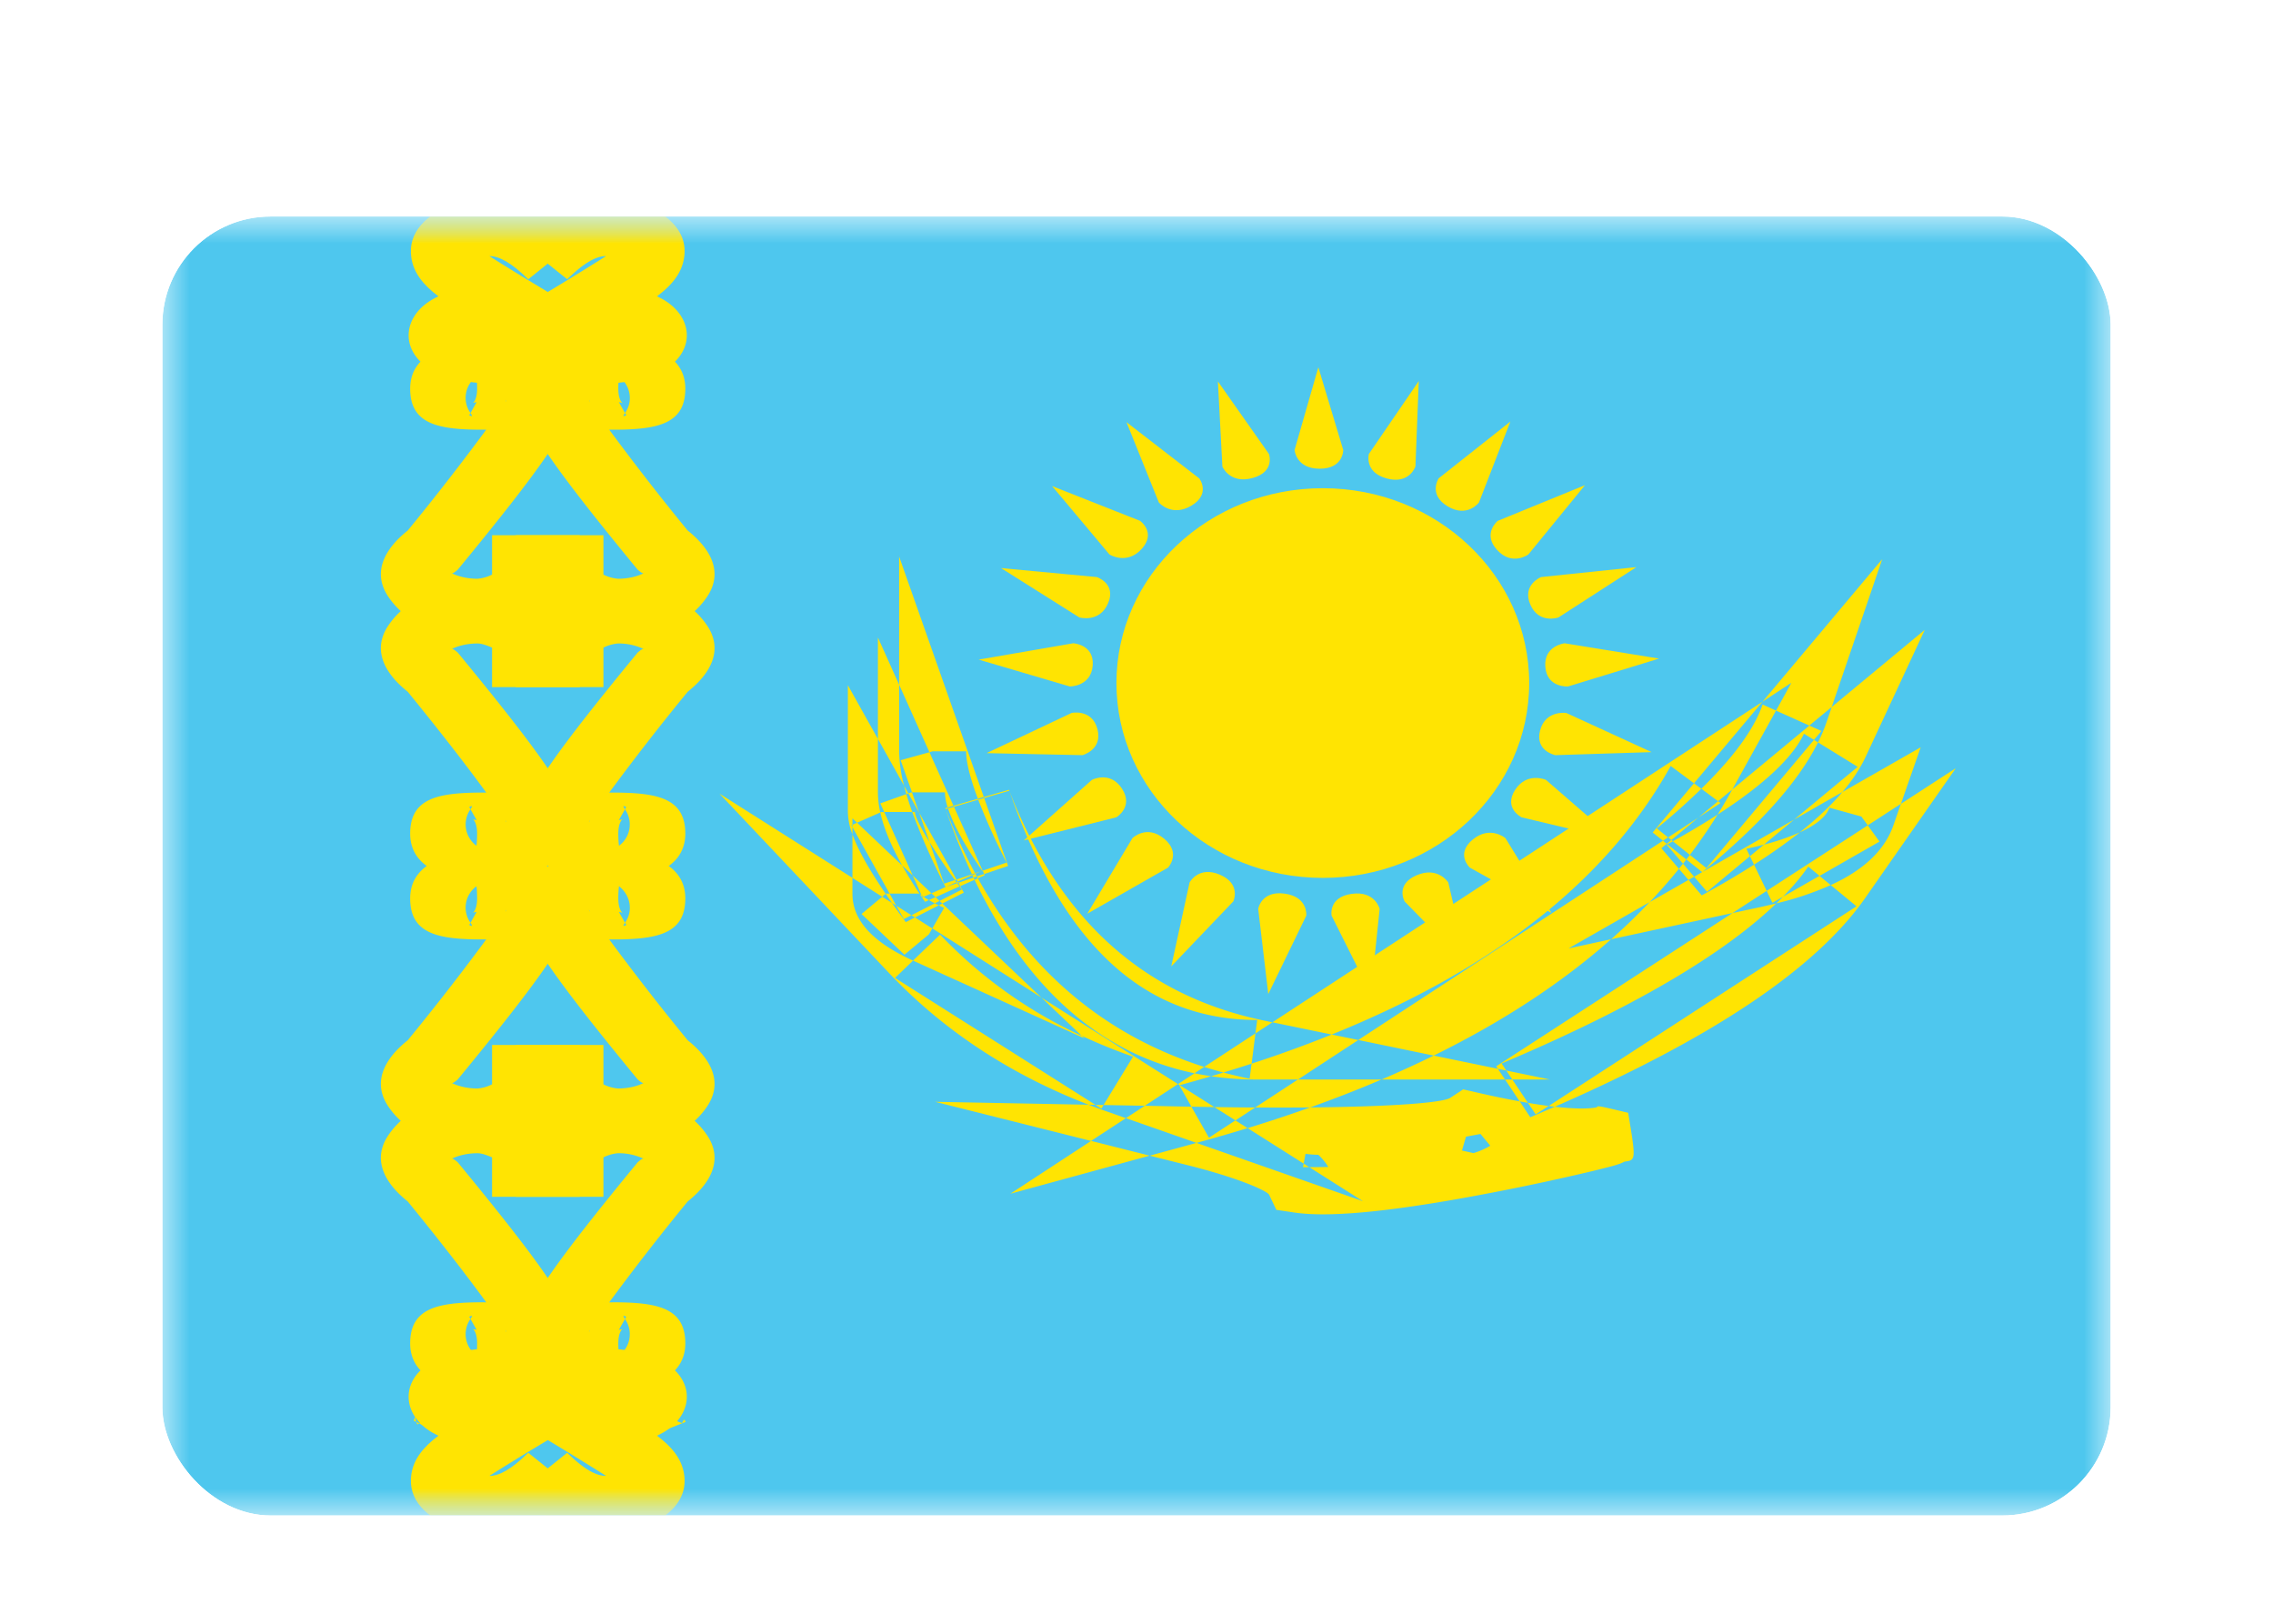 <svg xmlns="http://www.w3.org/2000/svg" fill="none" aria-hidden="true" viewBox="0 0 42 30"><g filter="url(#a)"><g clip-path="url(#b)"><mask id="c" width="36" height="24" x="3" y="2" maskUnits="userSpaceOnUse" style="mask-type:alpha"><path fill="#fff" d="M3 2h36v24H3z"/></mask><g mask="url(#c)"><path fill="#4EC7EE" fill-rule="evenodd" d="M3 2v24h36V2H3Z" clip-rule="evenodd"/><mask id="d" width="36" height="24" x="3" y="2" maskUnits="userSpaceOnUse" style="mask-type:alpha"><path fill="#fff" fill-rule="evenodd" d="M3 2v24h36V2H3Z" clip-rule="evenodd"/></mask><g mask="url(#d)"><path fill="#FFE402" d="M7.601 25.237c-.071.47.267.805.835 1.02.764.29 1.535.019 2.244-.68l-.919-.736c-.315.31-.542.43-.718.427.344-.218.785-.488 1.321-.808l.258-.332c.207-.789-.436-1.216-1.418-1.216-.578 0-1.04.101-1.333.32-.482.359-.4.932.108 1.23.04.023.08.045.122.064-.284.213-.458.434-.5.711Z"/><path stroke="#FFE402" stroke-width="1.1" d="M8.135 24.496s.14-.277.07-.42"/><g fill="#FFE402"><path d="M12.64 25.237c.072.47-.267.805-.835 1.02-.764.29-1.535.019-2.244-.68l.92-.736c.314.31.542.43.717.427a58.071 58.071 0 0 0-1.321-.808l-.258-.332c-.207-.789.437-1.216 1.418-1.216.578 0 1.04.101 1.333.32.482.359.4.932-.107 1.23-.04.023-.082.045-.123.064.284.213.458.434.5.711Z"/><path d="m12.67 24.27-1.128.452c-.158-.312-.206-.596-.074-.866l1.135.438c.039-.079.038-.082.067-.025Z"/></g><path fill="#FFE402" d="M7.601 2.763c-.071-.47.267-.805.835-1.02.764-.29 1.535-.018 2.244.68l-.919.737c-.315-.31-.542-.43-.718-.428.344.219.785.488 1.321.809l.258.331c.207.79-.436 1.217-1.418 1.217-.578 0-1.04-.102-1.333-.32-.482-.36-.4-.932.108-1.23.04-.024.08-.045.122-.064-.284-.214-.458-.434-.5-.712Z"/><path fill="#FFE402" d="M12.64 2.763c.072-.47-.267-.805-.835-1.02-.764-.29-1.535-.018-2.244.68l.92.737c.314-.31.542-.43.717-.428a58.08 58.08 0 0 1-1.321.809l-.258.331c-.207.79.437 1.217 1.418 1.217.578 0 1.04-.102 1.333-.32.482-.36.4-.932-.107-1.23a1.35 1.35 0 0 0-.123-.064c.284-.214.458-.434.5-.712Z"/><path fill="#FFE402" fill-rule="evenodd" d="M8.73 22.063c-.71.018-1.151.148-1.151.757 0 .67.733.88 1.513.88.707 0 1.502-.39 1.502-1.088 0-.424-.607-1.281-2.137-3.139-.053-.044-.082-.066-.105-.066.093-.046.256-.1.472-.1.074 0 .172.034.268.077v.728h1.62v-.55c0-.621-1.034-1.355-1.888-1.355-.747 0-1.346.316-1.65.77-.3.448-.07.879.36 1.221.642.786 1.14 1.436 1.451 1.864a6.756 6.756 0 0 0-.254.001Zm.077.507a1.224 1.224 0 0 1-.065-.014c.015.014.074.076.074.264 0 .102-.005.173-.012.224a.488.488 0 0 1-.115-.669l.004-.006.114.201Zm-.065-.014-.021-.006.009.004.012.002Zm.615.056c0-.018-.007-.03-.02-.036l.008.007a.092.092 0 0 1 .012.03Zm-.664-.242-.023-.042.009-.004c.036-.016.065-.03.014.045Z" clip-rule="evenodd"/><path fill="#FFE402" fill-rule="evenodd" d="M11.511 22.063c.71.018 1.152.148 1.152.757 0 .67-.733.88-1.513.88-.707 0-1.503-.39-1.503-1.088 0-.424.608-1.281 2.137-3.139.053-.044.082-.066.106-.066a1.083 1.083 0 0 0-.472-.1.733.733 0 0 0-.268.077v.728H9.53v-.55c0-.621 1.034-1.355 1.888-1.355.746 0 1.346.316 1.649.77.3.448.07.879-.36 1.221a46.192 46.192 0 0 0-1.45 1.864c.114-.001.177-.001.254.001Zm-.076.507.064-.014c-.015.014-.074.076-.074.264 0 .102.006.173.013.224a.488.488 0 0 0 .114-.669l-.003-.006-.114.201Zm.064-.014.022-.006a.048.048 0 0 0-.01.004l-.012.002Zm-.614.056c0-.018.007-.03.02-.036l-.008.007a.093.093 0 0 0-.012.03Zm.664-.242.023-.042-.01-.004c-.035-.016-.065-.03-.013.045Z" clip-rule="evenodd"/><path fill="#FFE402" fill-rule="evenodd" d="M8.73 15.355c-.71-.018-1.151-.148-1.151-.757 0-.67.733-.88 1.513-.88.707 0 1.502.39 1.502 1.088 0 .424-.607 1.281-2.137 3.139-.053.044-.082.066-.105.066.093.046.256.1.472.1a.733.733 0 0 0 .268-.077v-.728h1.62v.55c0 .621-1.034 1.355-1.888 1.355-.747 0-1.346-.316-1.65-.77-.3-.448-.07-.879.36-1.221a46.102 46.102 0 0 0 1.451-1.864 6.756 6.756 0 0 1-.254-.001Zm.077-.507a1.13 1.13 0 0 0-.065.014c.015-.014.074-.076.074-.264 0-.102-.005-.173-.012-.224a.488.488 0 0 0-.115.669l.004.006.114-.201Zm-.065.014-.021.006a.04.04 0 0 0 .009-.004l.012-.002Zm.615-.056c0 .018-.007.03-.02.036l.008-.008a.09.09 0 0 0 .012-.028Zm-.664.243-.023.04.009.005c.036.016.065.03.014-.045Z" clip-rule="evenodd"/><path fill="#FFE402" fill-rule="evenodd" d="M11.511 15.355c.71-.018 1.152-.148 1.152-.757 0-.67-.733-.88-1.513-.88-.707 0-1.503.39-1.503 1.088 0 .424.608 1.281 2.137 3.139.053.044.082.066.106.066-.093.046-.256.1-.472.1a.733.733 0 0 1-.268-.077v-.728H9.53v.55c0 .621 1.034 1.355 1.888 1.355.746 0 1.346-.316 1.649-.77.3-.448.07-.879-.36-1.221a46.12 46.12 0 0 1-1.45-1.864c.114.001.177.001.254-.001Zm-.076-.507.064.014c-.015-.014-.074-.076-.074-.264 0-.102.006-.173.013-.224.209.164.267.45.114.669l-.003.006-.114-.201Zm.064.014.022.006a.04.04 0 0 1-.01-.004l-.012-.002Zm-.614-.056c0 .018.007.03.02.036l-.008-.008a.091.091 0 0 1-.012-.028Zm.664.243.023.04a.82.82 0 0 0-.01.005c-.035.016-.065.03-.013-.045Z" clip-rule="evenodd"/><path fill="#FFE402" fill-rule="evenodd" d="M8.73 12.646c-.71.018-1.151.148-1.151.756 0 .67.733.88 1.513.88.707 0 1.502-.39 1.502-1.087 0-.425-.607-1.282-2.137-3.14-.053-.043-.082-.066-.105-.066.093-.046.256-.1.472-.1.074 0 .172.034.268.077v.729h1.62v-.55c0-.622-1.034-1.356-1.888-1.356-.747 0-1.346.316-1.65.77-.3.449-.07.88.36 1.222.642.786 1.14 1.436 1.451 1.863-.114 0-.177 0-.254.002Zm.077.507a1.13 1.13 0 0 1-.065-.015c.015.014.074.077.074.264 0 .102-.005.174-.012.224a.488.488 0 0 1-.115-.668l.004-.006.114.2Zm-.065-.015-.021-.006a.04.04 0 0 1 .009.004l.012.002Zm.615.057c0-.019-.007-.03-.02-.036l.008.007a.09.09 0 0 1 .012.029Zm-.664-.243-.023-.041a1.66 1.66 0 0 0 .009-.004c.036-.017.065-.03.014.045Z" clip-rule="evenodd"/><path fill="#FFE402" fill-rule="evenodd" d="M11.511 12.646c.71.018 1.152.148 1.152.756 0 .67-.733.88-1.513.88-.707 0-1.503-.39-1.503-1.087 0-.425.608-1.282 2.137-3.14.053-.043.082-.066.106-.066a1.083 1.083 0 0 0-.472-.1.733.733 0 0 0-.268.077v.729H9.53v-.55c0-.622 1.034-1.356 1.888-1.356.746 0 1.346.316 1.649.77.3.449.07.88-.36 1.222a46.12 46.12 0 0 0-1.45 1.863c.114 0 .177 0 .254.002Zm-.076.507.064-.015c-.015.014-.074.077-.074.264 0 .102.006.174.013.224a.488.488 0 0 0 .114-.668l-.003-.006-.114.2Zm.064-.015.022-.006a.04.04 0 0 0-.01.004l-.012.002Zm-.614.057c0-.019.007-.03.02-.036l-.008.007a.091.091 0 0 0-.012.029Zm.664-.243.023-.041-.01-.004c-.035-.017-.065-.03-.013.045Z" clip-rule="evenodd"/><path fill="#FFE402" fill-rule="evenodd" d="M8.73 5.937c-.71-.018-1.151-.148-1.151-.757 0-.67.733-.88 1.513-.88.707 0 1.502.39 1.502 1.088 0 .424-.607 1.281-2.137 3.139-.053.044-.082.066-.105.066.093.046.256.1.472.1a.733.733 0 0 0 .268-.077v-.728h1.62v.55c0 .621-1.034 1.355-1.888 1.355-.747 0-1.346-.316-1.65-.77-.3-.448-.07-.879.36-1.221a46.168 46.168 0 0 0 1.451-1.864 6.756 6.756 0 0 1-.254-.001Zm.077-.507-.065.014c.015-.014.074-.076.074-.264 0-.102-.005-.173-.012-.224a.488.488 0 0 0-.115.669l.004.006.114-.201Zm-.065.014-.021.006a.041.041 0 0 0 .009-.004l.012-.002Zm.615-.056c0 .018-.007.03-.02.036l.008-.007a.092.092 0 0 0 .012-.03Zm-.664.243-.023.04.009.005c.036.016.065.03.014-.045Z" clip-rule="evenodd"/><path fill="#FFE402" fill-rule="evenodd" d="M11.511 5.937c.71-.018 1.152-.148 1.152-.757 0-.67-.733-.88-1.513-.88-.707 0-1.503.39-1.503 1.088 0 .424.608 1.281 2.137 3.139.053.044.082.066.106.066-.093.046-.256.1-.472.1a.733.733 0 0 1-.268-.077v-.728H9.53v.55c0 .621 1.034 1.355 1.888 1.355.746 0 1.346-.316 1.649-.77.3-.448.07-.879-.36-1.221a46.186 46.186 0 0 1-1.45-1.864c.114.001.177.001.254-.001Zm-.076-.507.064.014c-.015-.014-.074-.076-.074-.264 0-.102.006-.173.013-.224.209.164.267.45.114.669l-.003.006-.114-.201Zm.064.014.022.006a.043.043 0 0 1-.01-.004l-.012-.002Zm-.614-.056c0 .018.007.03.02.036l-.008-.007a.092.092 0 0 1-.012-.03Zm.664.243.023.04a.673.673 0 0 0-.01.005c-.035.016-.065.03-.013-.045Z" clip-rule="evenodd"/><g fill="#FFE402" fill-rule="evenodd" clip-rule="evenodd"><path d="m24.36 4.785.46 1.528s.006.347-.435.347-.464-.347-.464-.347l.439-1.528Zm3.896 5.835c0 1.989-1.707 3.6-3.813 3.6-2.107 0-3.814-1.611-3.814-3.6 0-1.988 1.707-3.6 3.814-3.6 2.106 0 3.813 1.612 3.813 3.6Zm-2.102-4 .062-1.58-.922 1.347s-.093.338.329.453c.422.114.53-.22.53-.22Zm1.754-.831-.58 1.495s-.213.29-.579.071c-.365-.219-.165-.518-.165-.518l1.324-1.048Zm.333 2.455 1.046-1.28-1.612.659s-.29.234-.012.538c.278.305.578.083.578.083Zm1.996.234-1.44.93s-.362.129-.52-.238c-.158-.366.198-.508.198-.508l1.762-.184Zm-1.263 2.205 1.682-.515-1.745-.283s-.388.044-.357.435c.03.392.42.363.42.363Zm1.544 1.213-1.778.056s-.382-.074-.283-.456c.1-.382.485-.323.485-.323l1.576.723Zm-2.402 1.205 1.72.41-1.27-1.102s-.35-.156-.57.184c-.22.34.12.508.12.508Zm.552 1.767-1.509-.838s-.27-.25.053-.518c.322-.267.605-.027.605-.027l.851 1.383Zm-2.715-.214 1.168 1.194-.36-1.544s-.191-.303-.587-.132c-.397.172-.22.482-.22.482Zm-.624 1.71-.724-1.446s-.066-.342.37-.403c.435-.062.518.278.518.278l-.164 1.57Zm-2.08-1.57.186 1.572.702-1.448s.039-.346-.397-.407-.491.282-.491.282Zm-1.607 1.062.339-1.552s.166-.314.563-.142c.396.171.245.492.245.492l-1.148 1.202Zm-.717-2.371-.835 1.397 1.493-.852s.25-.267-.073-.535c-.322-.267-.585-.01-.585-.01Zm-2.007.043 1.258-1.119s.336-.177.556.162c.22.34-.106.53-.106.53l-1.708.427Zm.882-2.355-1.57.742 1.772.037s.376-.098.277-.48c-.1-.382-.479-.3-.479-.3Zm-1.716-.986 1.747-.302s.39.02.36.411c-.031.391-.423.387-.423.387l-1.684-.496Zm2.183-1.525-1.77-.166 1.447.912s.373.106.53-.26c.159-.366-.207-.486-.207-.486ZM19.44 6.98l1.626.643s.306.215.029.52c-.278.304-.595.101-.595.101L19.44 6.98Zm2.717-.143L20.815 5.8l.598 1.484s.237.277.603.058c.365-.22.142-.505.142-.505Zm.347-1.79.943 1.34s.12.33-.303.445c-.421.115-.557-.211-.557-.211l-.083-1.575Z"/><path d="M16.748 12.672a4.373 4.373 0 0 1-.042-.154l.079.141-.037.013Zm.108.33a5.96 5.96 0 0 1-.108-.33l-.482.171.072.16h-.052l-.02.008a1.722 1.722 0 0 1-.044-.372v-.987l.484.866a2.615 2.615 0 0 1-.092-.637v-1.23l.56 1.247-.532.148.21.593h-.011l-.056.02.198.355.192.543c-.18-.292-.27-.486-.27-.555h-.049Zm.616 1.387a12.388 12.388 0 0 1-.616-1.387h-.518l.527 1.173-.195-.185c-.205-.364-.34-.688-.404-.979l-.43.19-.085-.082v.12l-.02.008.02.035v.134a1.235 1.235 0 0 1-.084-.414V10.66l.555.993V9.778l.392.873V8.283l1.565 4.443-.11.032c-.145-.385-.217-.68-.217-.877h-.62l-.058.017.445.99-.107.031a.957.957 0 0 1-.052-.28h-.609l.132.375.691 1.237-.028.01a11.81 11.81 0 0 1-.471-.704l.27.77.2-.067.028.039-.201.09Zm.214-.072-.214.072-.26.116-.347-.33.165.369a.559.559 0 0 1-.038-.03 8.185 8.185 0 0 1-.322-.524l-.833-.79-.086.038v.044l.687 1.228h-.068l-.005.004c-.305-.448-.509-.807-.614-1.098v.803l-2.457-1.556 3.13 3.311c1 1.059 2.232 1.872 3.69 2.437l-2.834-.054 2.88.723-1.49.975 2.574-.703.702.176c.945.237 1.47.475 1.505.547l.133.278.336.05c.735.109 2.092-.06 3.84-.405a43.24 43.24 0 0 0 1.652-.358c.193-.047.345-.085.43-.11l.014-.005.018-.005.047-.016.01-.003.011-.004a1.21 1.21 0 0 0 .075-.035c.06-.008.103-.013.13-.036.071-.06.042-.237-.062-.866-.495-.118-.558-.133-.575-.111a.04.04 0 0 0-.005.01c-.168.032-.428.028-.776-.011 2.91-1.272 4.82-2.546 5.736-3.857l1.674-2.398-1.014.658.365-1.044-1.446.826c.187-.22.33-.438.432-.657l1.09-2.34-1.72 1.426.933-2.731-2.212 2.634-9.056 5.923-.141-.029c-2.23-.46-3.795-1.86-4.727-4.267l-.464.134.006.018-.11.031-.006-.017-.45.13.008.017-.11.032-.005-.018-.045.013c.15.435.315.842.493 1.222l-.286.097.022.038-.023.01.013.018Zm.021-.007-.02.007.044.06-.444.199-.075-.071-.145.064a.978.978 0 0 1-.037-.025l.016.035.02-.01c.026.017.058.038.098.061l-.071.032c-.035-.05-.068-.1-.1-.148l-.004-.004h-.551l.124.223-.08-.051c-.04-.057-.08-.113-.117-.168l-.064.054-.55-.348v.29c0 .521.412.915 1.12 1.238l-.333.32 3.703 2.345-.127-.002c.122.047.244.092.369.135l.321.113-.643.42 1.083.273.864-.236 3.076 1.077-.992-.629c.12 0 .238-.002.352-.003a1.11 1.11 0 0 0-.184-.225 1.968 1.968 0 0 1-.237-.018l-.034.181-1.036-.656c.396-.121.781-.249 1.155-.382 1.535-.015 2.454-.088 2.59-.178l.238-.156.285.065c.275.063.529.115.76.157l.195.293.453-.194a7.693 7.693 0 0 1-.113-.014l5.688-3.689-.476-.392c.602-.276.994-.637 1.157-1.103l.14-.399-.613.398-.118-.163-.59-.163c-.055.156-.233.312-.548.456.316-.251.579-.5.788-.746l-.893.51 1.175-.975-.733-.452c.064-.128.117-.255.16-.38l.094-.274-.415.343-.615-.276.284-.514-.534.35-1.266 1.507-.43-.32c-1.157 2.085-3.238 3.74-6.264 4.962l-1.096-.226-.313.205.032-.248c-2.063 0-3.585-1.36-4.58-4.236l-.465.135.442 1.255-.442.15-.027-.062.442-.15a12.244 12.244 0 0 1-.525-1.162l-.448.13.53 1.182-.037.013.028-.013c-.329-.477-.537-.866-.63-1.15l-.045.013c.163.42.344.814.545 1.184l-.058.02.006.014-.27.12.011.022Zm.281-.095-.28.095.035.063-.012.005.042.058-.412.21-.074-.07-.123.054c.032.019.068.039.11.06l-.433.22-.279-.177.139.248.14-.071.066.041-.17.086a20.213 20.213 0 0 1-.256-.355l-.18-.114-.382.319.793.752.452-.376.063-.11 2.016 1.278.746.707a8.521 8.521 0 0 1-2.618-1.871l-.5.48.011.006 3.157 1.432-.05-.047c.303.142.619.27.947.385l-.545.893-.15-.003.11.07.04-.067.763.014-.35.229 1.305.457.045-.013c.306-.083.605-.17.899-.26l-.225-.142.365-.239c.363.002.702.002 1.015-.001.457-.163.897-.335 1.32-.516h2.282l.27.404.153.027.143.213.24-.155a9.932 9.932 0 0 1-.383-.058l-.289-.431h.694l-.805-.166-.087-.13c2.393-1.011 4.086-2.004 5.076-2.958a5.743 5.743 0 0 0 1.006-.338l-.207-.17 1.108-.634-.217-.3-1.868 1.211-.233-.485c.314-.2.596-.4.845-.596a4.28 4.28 0 0 1-.662.226l.557-.462-1.693.967c1.055-.866 1.77-1.658 2.135-2.394l-.075-.046.139-.164-.224-.1-1.424 1.18.808-1.457-.248-.112c-.152.444-.528.966-1.132 1.556l-.136-.101-.763.909.19.152-5.63 3.682-.491-.101c-.471.19-.964.37-1.48.538l.071-.56-.947.62c-1.816-.577-3.214-1.747-4.182-3.485l.126-.056-.01-.023-.135.046-.027-.05.097-.044-.102.034.005.01-.057.024.022.047Zm.02.04-.265.118.066.119-.397.202-.051-.048-.088.044.074.037-.44.224.32.203.218-.38a3.579 3.579 0 0 1-.098-.047l.065-.033 1.831 1.737 2.524 1.598-.613.401.86.017.325.573.489-.32-.39-.246c.262.004.514.007.755.008l.79-.517h1.545c.332-.142.654-.29.964-.442l1.185.244.133.198h.134l-.111-.166-.156-.032-.03-.046 4.365-2.831.55-.118.26-.06c.042-.042.084-.083.124-.125l.675-.385-.208-.171c-.128.184-.284.37-.467.556l-.196.113-.106-.22-.632.41-2.242.484c.251-.222.489-.451.712-.687l.718-.41.244.286c.351-.191.673-.38.966-.568l-.075-.156.259-.214a7.33 7.33 0 0 1-.325.077l.066.137-.792.658-.239-.279.149-.085.005-.003-.005.003-.293-.234a8.62 8.62 0 0 0 .065-.085l.305.245 1.988-2.369-.185-.114c-.202.432-.732.937-1.595 1.494.084-.136.165-.273.242-.413l.029-.051-.263.217-.309-.23a12.27 12.27 0 0 1-.823.732l.208.167-.094.061.07.056-.1.083.325.38c-.17.21-.35.415-.54.615l-1.499.856.786-.17c-.913.808-2.006 1.524-3.278 2.15l-1.393-.288-1.115.73h-.754c-.292 0-.576-.02-.85-.06l.227-.069c.158.043.32.08.483.115l.036-.279c-.17.056-.344.11-.52.164a8.084 8.084 0 0 1-.355-.104l-.18.118c-1.742-.362-3.099-1.572-4.064-3.575Zm0 0 .06-.028-.018-.033-.062.02.02.04Zm3.791 3.794-.032-.02.305-.2a4.4 4.4 0 0 0 .308.055c-.19.057-.384.112-.58.165Zm9.3-4.091.061-.079-.35-.28.101-.056.314.252c.183-.242.354-.49.512-.745-.247.16-.523.325-.826.493l-.029-.023.5-.415.41-.268-.046-.034-.363.302-.56.367.06.048-.084.07.011.009-.013.007.301.352Zm0 0 .205.24-.104.06-.177-.206a8.32 8.32 0 0 0 .075-.094Zm-9.3 4.091.639.405a71.591 71.591 0 0 1-.31-.005l-.114-.003-.223-.394.008-.003Zm2.29 1.45-.013.066h.116l-.103-.066Zm3.447-.332-.18-.216-.268.05-.074.256.213.048c.128-.04.23-.087.31-.138Z"/></g></g></g></g></g><defs><clipPath id="b"><rect width="36" height="24" x="3" y="2" fill="#fff" rx="2"/></clipPath><filter id="a" width="42" height="30" x="0" y="0" color-interpolation-filters="sRGB" filterUnits="userSpaceOnUse"><feFlood flood-opacity="0" result="BackgroundImageFix"/><feColorMatrix in="SourceAlpha" result="hardAlpha" values="0 0 0 0 0 0 0 0 0 0 0 0 0 0 0 0 0 0 127 0"/><feOffset dy="1"/><feGaussianBlur stdDeviation="1"/><feColorMatrix values="0 0 0 0 0.063 0 0 0 0 0.094 0 0 0 0 0.157 0 0 0 0.06 0"/><feBlend in2="BackgroundImageFix" result="effect1_dropShadow_91_26785"/><feColorMatrix in="SourceAlpha" result="hardAlpha" values="0 0 0 0 0 0 0 0 0 0 0 0 0 0 0 0 0 0 127 0"/><feOffset dy="1"/><feGaussianBlur stdDeviation="1.5"/><feColorMatrix values="0 0 0 0 0.063 0 0 0 0 0.094 0 0 0 0 0.157 0 0 0 0.1 0"/><feBlend in2="effect1_dropShadow_91_26785" result="effect2_dropShadow_91_26785"/><feBlend in="SourceGraphic" in2="effect2_dropShadow_91_26785" result="shape"/></filter></defs></svg>